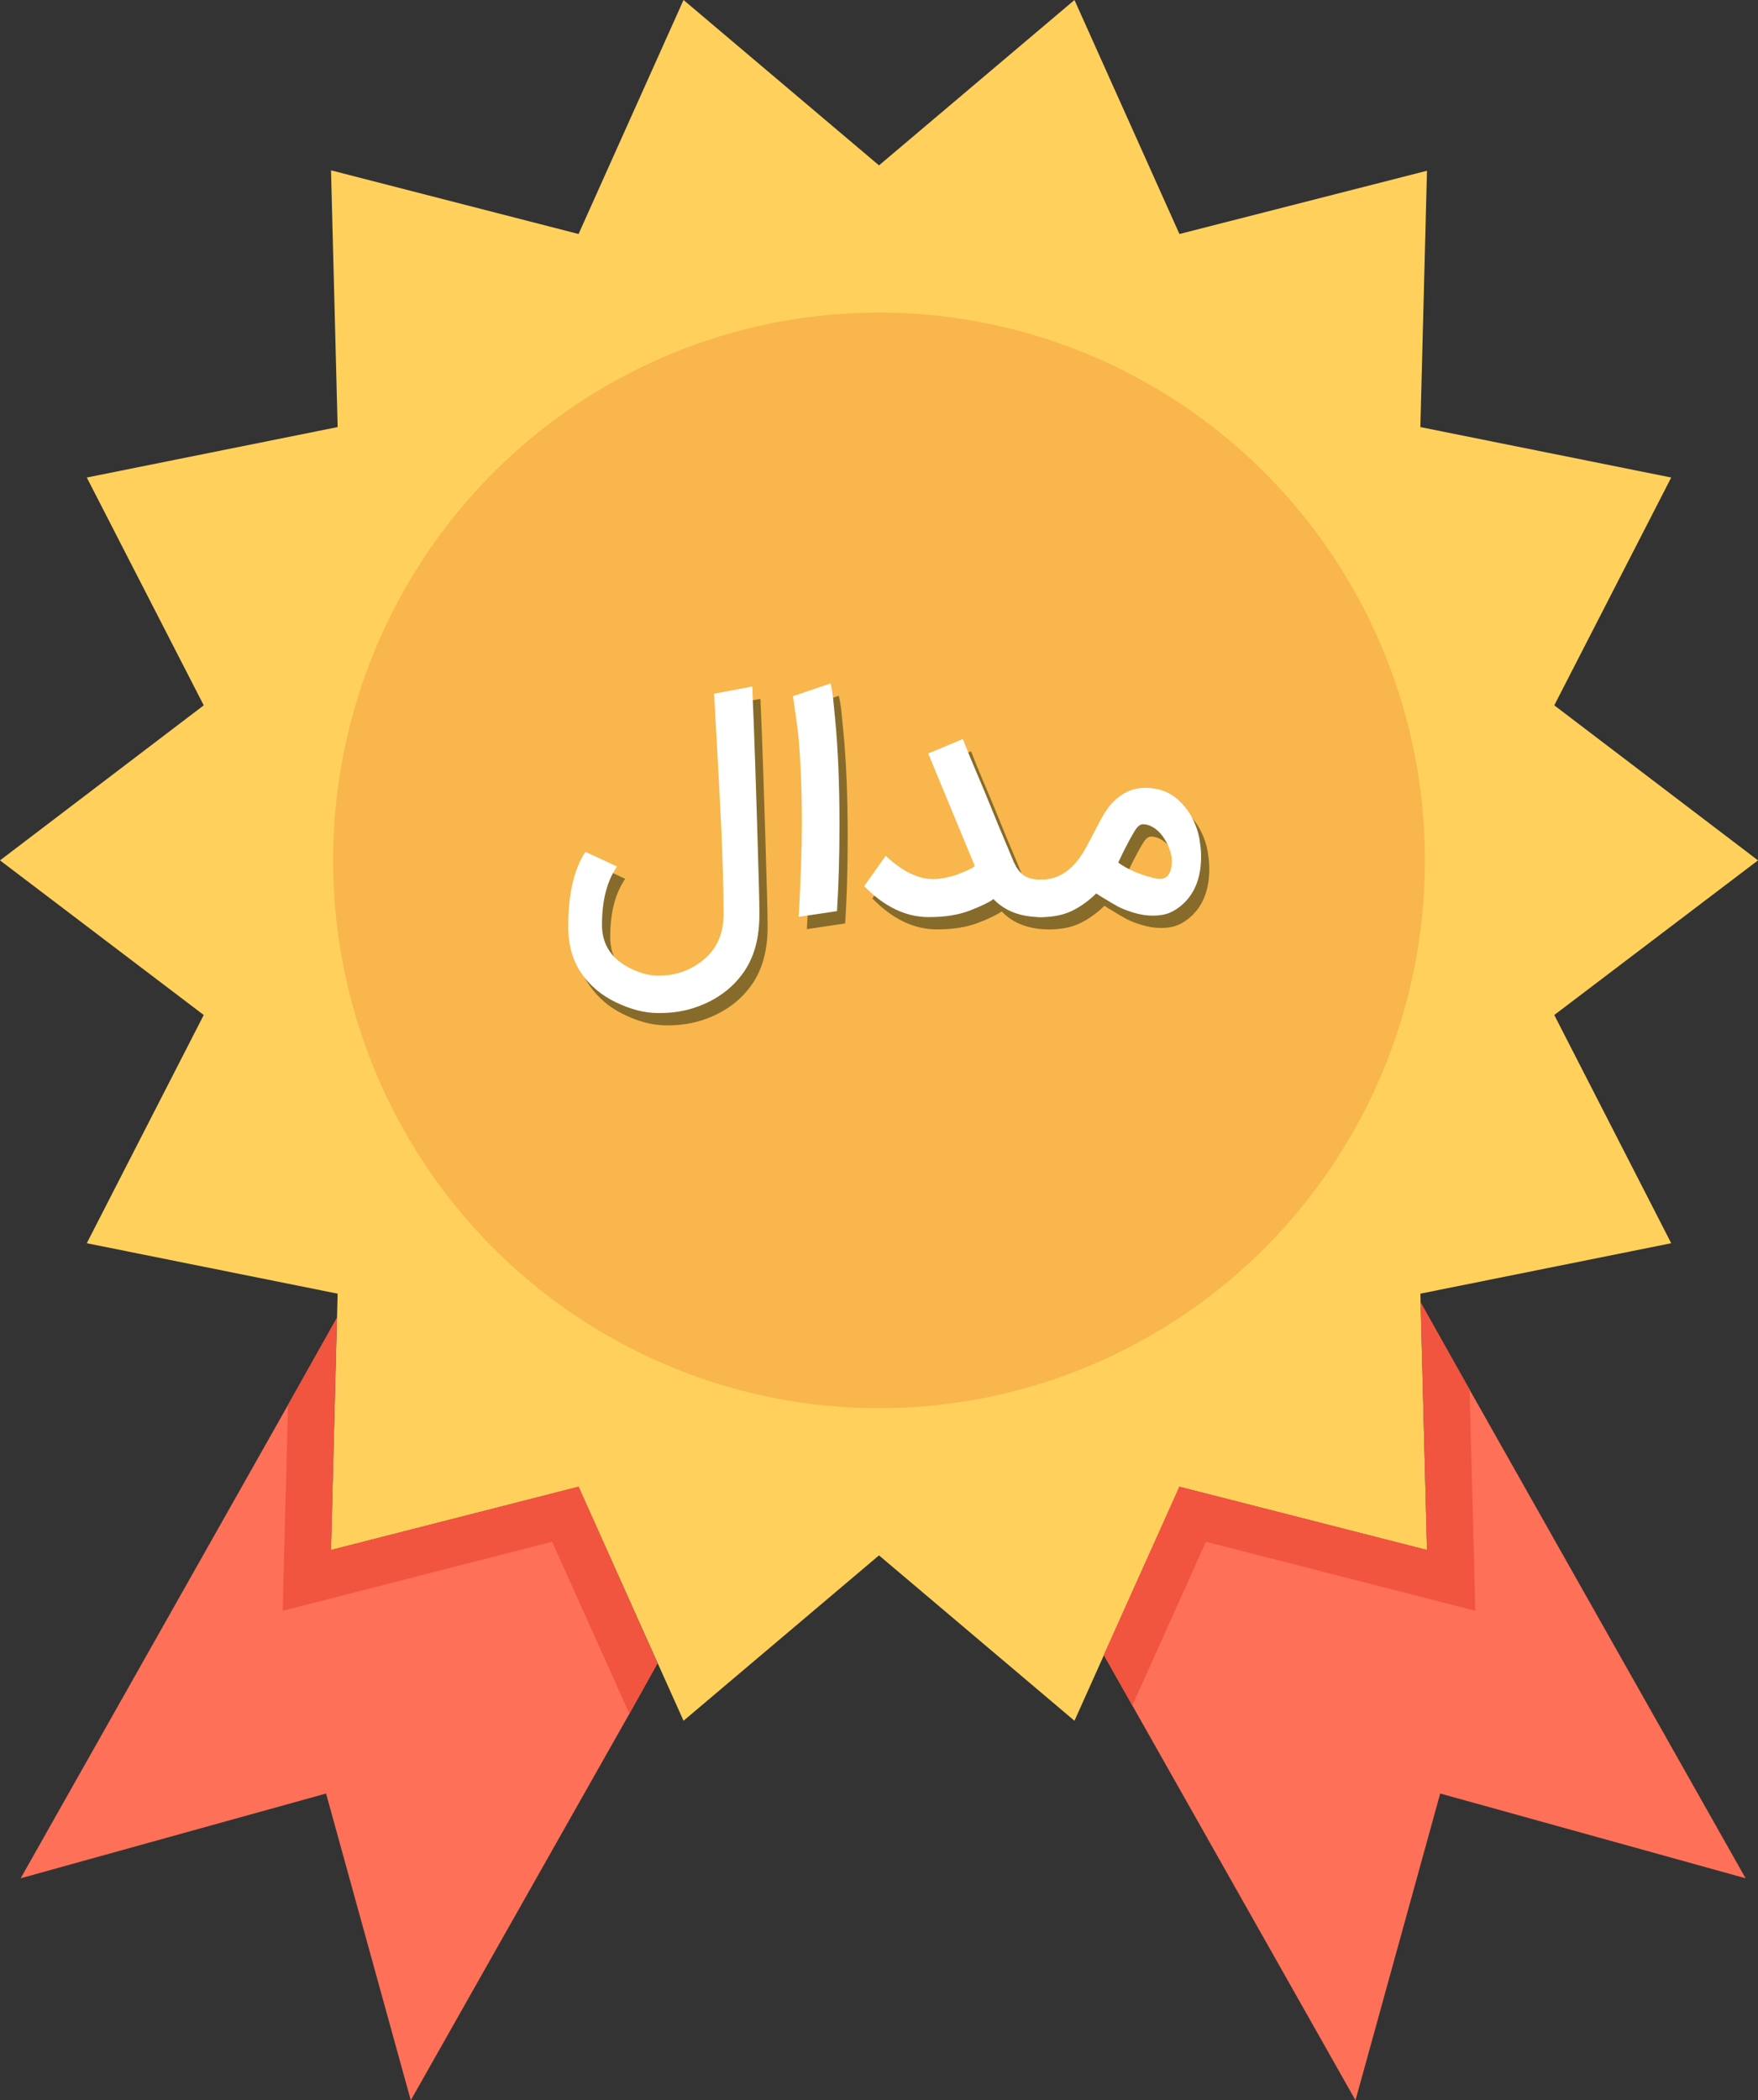 <?xml version="1.0" encoding="utf-8"?>
<!-- Generator: Adobe Illustrator 16.0.0, SVG Export Plug-In . SVG Version: 6.00 Build 0)  -->
<!DOCTYPE svg PUBLIC "-//W3C//DTD SVG 1.1//EN" "http://www.w3.org/Graphics/SVG/1.1/DTD/svg11.dtd">
<svg version="1.1" id="Layer_1" xmlns:x="http://ns.adobe.com/Extensibility/1.0/" xmlns:i="http://ns.adobe.com/AdobeIllustrator/10.0/" xmlns:graph="http://ns.adobe.com/Graphs/1.0/"
	 xmlns="http://www.w3.org/2000/svg" xmlns:xlink="http://www.w3.org/1999/xlink" xmlns:a="http://ns.adobe.com/AdobeSVGViewerExtensions/3.0/"
	 x="0px" y="0px" width="428.75px" height="512px" viewBox="41.625 0 428.75 512"
	 style="enable-background:new 41.625 0 428.75 512;" xml:space="preserve">
<rect x="41.625" y="0" width="428.75" height="512" fill="#333333" stroke="none"/>
<style type="text/css">
<![CDATA[
	.st0{fill:#876B2A;}
	.st1{fill:#F1543F;}
	.st2{fill:#F8B64C;}
	.st3{fill:#FF7058;}
	.st4{fill:#FFD15C;}
	.st5{fill:#FFFFFF;}
]]>
</style>
<g>
	<polygon class="st4" points="420.688,247.433 470.375,209.739 420.688,171.943 449.209,116.409 388.031,104.113 389.645,41.625 
		329.272,57.046 303.672,0 256,40.315 208.328,0 182.728,57.046 122.356,41.524 123.969,104.113 62.791,116.409 91.313,171.943 
		41.625,209.739 91.313,247.433 62.791,303.068 123.969,315.363 122.356,377.852 182.728,362.432 208.328,419.478 256,379.162 
		303.672,419.478 329.272,362.432 389.645,377.852 388.031,315.363 449.209,303.068 	"/>
	<g>
		<polygon class="st3" points="182.728,362.432 122.356,377.852 123.767,321.311 111.874,342.477 46.665,457.877 121.146,437.216 
			141.808,512 195.125,417.764 201.978,405.468 		"/>
		<polygon class="st3" points="400.025,338.746 388.132,317.581 389.645,377.852 329.272,362.432 310.828,403.452 317.782,415.748 
			372.208,512 392.869,437.216 467.352,457.877 		"/>
	</g>
	<g>
		<polygon class="st1" points="201.978,405.468 195.125,417.764 176.277,375.836 110.564,392.668 111.874,342.477 123.767,321.311 
			122.356,377.852 182.728,362.432 		"/>
		<polygon class="st1" points="401.438,392.668 335.723,375.836 317.782,415.748 310.828,403.452 329.272,362.432 389.645,377.852 
			388.132,317.581 400.025,338.746 		"/>
	</g>
	<ellipse class="st2" cx="256" cy="209.738" rx="133.141" ry="133.543"/>
	<polygon class="st2" points="224.252,278.477 173.959,228.082 197.241,204.699 224.252,231.811 314.759,140.901 338.041,164.283 	
		"/>
</g>
<g>
	<path class="st0" d="M194.111,214.236c-2.448,3.517-3.671,8.258-3.671,14.222c0,5.014,2.542,8.662,7.628,10.943
		c2.139,0.95,4.111,1.426,5.917,1.426h0.499c3.802,0,7.224-1.165,10.266-3.493c3.564-2.709,5.347-6.535,5.347-11.478
		c0-3.398-0.066-7.141-0.196-11.228c-0.131-4.087-0.255-7.426-0.374-10.016c-0.119-2.59-0.315-6.416-0.588-11.478
		c-0.274-5.062-0.458-8.459-0.553-10.194c-0.095-1.782-0.297-5.394-0.606-10.836l9.303-1.747c0.451,9.767,0.998,26.08,1.64,48.94
		c0.071,2.614,0.107,4.848,0.107,6.701c0,5.489-1.188,10.021-3.564,13.599c-2.376,3.576-5.667,6.291-9.874,8.145
		c-3.327,1.473-6.892,2.21-10.693,2.21h-0.677c-3.161,0-6.547-0.868-10.159-2.603c-3.541-1.688-6.369-4.069-8.483-7.146
		c-2.115-3.078-3.172-6.885-3.172-11.424c0-6.701,1.034-12.119,3.101-16.254c0.356-0.736,0.725-1.354,1.105-1.854L194.111,214.236z"
		/>
	<path class="st0" d="M238.417,226.498c0.522-9.743,0.784-17.275,0.784-22.599c0-7.913-0.285-15.042-0.855-21.387
		c-0.095-1.141-0.535-4.408-1.319-9.802l9.161-3.101c0.143,0.57,0.273,1.224,0.392,1.96c0.119,0.737,0.202,1.354,0.25,1.854
		c0.047,0.499,0.119,1.242,0.214,2.228c0.095,0.986,0.166,1.705,0.214,2.156c0.736,7.367,1.105,16.088,1.105,26.163
		c0,7.699-0.202,14.745-0.606,21.137L238.417,226.498z"/>
	<path class="st0" d="M297.587,226.569c-4.989,0-8.875-1.461-11.655-4.384c-1.188,0.832-3.113,1.759-5.773,2.78
		c-2.781,1.069-6.108,1.604-9.98,1.604c-5.632,0-10.896-2.519-15.791-7.557l5.239-7.378c2.162,1.996,4.183,3.434,6.062,4.313
		c1.924,0.903,3.719,1.354,5.381,1.354c1.094,0,2.187-0.119,3.279-0.356c1.094-0.237,1.932-0.463,2.514-0.677
		c0.582-0.214,1.432-0.558,2.549-1.034c0.831-0.356,1.484-0.725,1.96-1.105L270,186.683l8.447-3.529
		c0.783,2.067,1.906,4.812,3.369,8.234c1.461,3.422,2.513,5.941,3.153,7.557c1.235,3.089,2.839,6.951,4.813,11.584l0.569,1.39
		c0.381,0.951,0.731,1.711,1.053,2.281c0.32,0.57,0.748,1.129,1.283,1.675c0.535,0.547,1.205,0.944,2.015,1.194
		c0.807,0.249,1.771,0.374,2.887,0.374c1.308,0,2.399,0.434,3.279,1.301c0.879,0.868,1.317,1.955,1.317,3.262
		c0,1.307-0.438,2.395-1.317,3.262C299.986,226.135,298.895,226.569,297.587,226.569z"/>
	<path class="st0" d="M310.989,220.795c-1.901,1.854-3.897,3.279-5.988,4.277c-2.092,0.998-4.587,1.497-7.485,1.497
		c-1.899,0-3.291-0.927-4.17-2.78c-0.236-0.499-0.356-1.093-0.356-1.782c0-1.331,0.428-2.406,1.282-3.226
		c0.855-0.82,1.938-1.266,3.244-1.337c3.019,0,5.655-1.176,7.914-3.529c1.092-1.117,2.125-2.572,3.101-4.367
		c0.975-1.793,1.947-3.647,2.924-5.561c0.974-1.912,1.924-3.451,2.852-4.616c2.472-2.875,5.334-4.313,8.591-4.313
		c2.993,0,5.507,0.826,7.538,2.478c2.031,1.652,3.582,3.772,4.651,6.362c0.665,1.568,1.081,3.22,1.247,4.955
		c0.143,0.927,0.215,1.925,0.215,2.994c0,4.896-1.426,8.697-4.276,11.406c-1.07,0.998-2.176,1.741-3.315,2.228
		c-1.141,0.486-2.543,0.73-4.206,0.73c-1.545,0-3.119-0.25-4.723-0.749c-1.604-0.499-2.848-0.986-3.726-1.461
		c-0.88-0.475-2.057-1.164-3.528-2.067C311.868,221.389,311.274,221.009,310.989,220.795z M316.336,213.274
		c2.162,1.568,4.919,2.792,8.271,3.671c0.808,0.214,1.461,0.321,1.961,0.321c0.948,0,1.661-0.397,2.139-1.194
		c0.475-0.796,0.713-1.788,0.713-2.978c0-0.784-0.084-1.473-0.25-2.067c-0.381-1.426-0.992-2.745-1.836-3.957
		c-0.844-1.212-1.824-2.091-2.94-2.638c-0.666-0.333-1.343-0.499-2.031-0.499c-0.665,0-1.318,0.523-1.96,1.568
		c-0.784,1.283-1.641,2.84-2.566,4.669L316.336,213.274z"/>
</g>
<g>
	<path class="st5" d="M192.111,211.236c-2.448,3.517-3.671,8.258-3.671,14.222c0,5.014,2.542,8.662,7.628,10.943
		c2.139,0.95,4.111,1.426,5.917,1.426h0.499c3.802,0,7.224-1.165,10.266-3.493c3.564-2.709,5.347-6.535,5.347-11.478
		c0-3.398-0.066-7.141-0.196-11.228c-0.131-4.087-0.255-7.426-0.374-10.016c-0.119-2.59-0.315-6.416-0.588-11.478
		c-0.274-5.062-0.458-8.459-0.553-10.194c-0.095-1.782-0.297-5.394-0.606-10.836l9.303-1.747c0.451,9.767,0.998,26.08,1.64,48.94
		c0.071,2.614,0.107,4.848,0.107,6.701c0,5.489-1.188,10.021-3.564,13.599c-2.376,3.576-5.667,6.291-9.874,8.145
		c-3.327,1.473-6.892,2.21-10.693,2.21h-0.677c-3.161,0-6.547-0.868-10.159-2.603c-3.541-1.688-6.369-4.069-8.483-7.146
		c-2.115-3.078-3.172-6.885-3.172-11.424c0-6.701,1.034-12.119,3.101-16.254c0.356-0.736,0.725-1.354,1.105-1.854L192.111,211.236z"
		/>
	<path class="st5" d="M236.417,223.498c0.522-9.743,0.784-17.275,0.784-22.599c0-7.913-0.285-15.042-0.855-21.387
		c-0.095-1.141-0.535-4.408-1.319-9.802l9.161-3.101c0.143,0.57,0.273,1.224,0.392,1.96c0.119,0.737,0.202,1.354,0.25,1.854
		c0.047,0.499,0.119,1.242,0.214,2.228c0.095,0.986,0.166,1.705,0.214,2.156c0.736,7.367,1.105,16.088,1.105,26.163
		c0,7.699-0.202,14.745-0.606,21.137L236.417,223.498z"/>
	<path class="st5" d="M295.587,223.569c-4.989,0-8.875-1.461-11.655-4.384c-1.188,0.832-3.113,1.759-5.773,2.78
		c-2.781,1.069-6.108,1.604-9.98,1.604c-5.632,0-10.896-2.519-15.791-7.557l5.239-7.378c2.162,1.996,4.183,3.434,6.062,4.313
		c1.924,0.903,3.719,1.354,5.381,1.354c1.094,0,2.187-0.119,3.279-0.356c1.094-0.237,1.932-0.463,2.514-0.677
		c0.582-0.214,1.432-0.558,2.549-1.034c0.831-0.356,1.484-0.725,1.96-1.105L268,183.683l8.447-3.529
		c0.783,2.067,1.906,4.812,3.369,8.234c1.461,3.422,2.513,5.941,3.153,7.557c1.235,3.089,2.839,6.951,4.813,11.584l0.569,1.39
		c0.381,0.951,0.731,1.711,1.053,2.281c0.32,0.57,0.748,1.129,1.283,1.675c0.535,0.547,1.205,0.944,2.015,1.194
		c0.807,0.249,1.771,0.374,2.887,0.374c1.308,0,2.399,0.434,3.279,1.301c0.879,0.868,1.317,1.955,1.317,3.262
		c0,1.307-0.438,2.395-1.317,3.262C297.986,223.135,296.895,223.569,295.587,223.569z"/>
	<path class="st5" d="M308.989,217.795c-1.901,1.854-3.897,3.279-5.988,4.277c-2.092,0.998-4.587,1.497-7.485,1.497
		c-1.899,0-3.291-0.927-4.17-2.78c-0.236-0.499-0.356-1.093-0.356-1.782c0-1.331,0.428-2.406,1.282-3.226
		c0.855-0.82,1.938-1.266,3.244-1.337c3.019,0,5.655-1.176,7.914-3.529c1.092-1.117,2.125-2.572,3.101-4.367
		c0.975-1.793,1.947-3.647,2.924-5.561c0.974-1.912,1.924-3.451,2.852-4.616c2.472-2.875,5.334-4.313,8.591-4.313
		c2.993,0,5.507,0.826,7.538,2.478c2.031,1.652,3.582,3.772,4.651,6.362c0.665,1.568,1.081,3.22,1.247,4.955
		c0.143,0.927,0.215,1.925,0.215,2.994c0,4.896-1.426,8.697-4.276,11.406c-1.07,0.998-2.176,1.741-3.315,2.228
		c-1.141,0.486-2.543,0.73-4.206,0.73c-1.545,0-3.119-0.25-4.723-0.749c-1.604-0.499-2.848-0.986-3.726-1.461
		c-0.88-0.475-2.057-1.164-3.528-2.067C309.868,218.389,309.274,218.009,308.989,217.795z M314.336,210.274
		c2.162,1.568,4.919,2.792,8.271,3.671c0.808,0.214,1.461,0.321,1.961,0.321c0.948,0,1.661-0.397,2.139-1.194
		c0.475-0.796,0.713-1.788,0.713-2.978c0-0.784-0.084-1.473-0.25-2.067c-0.381-1.426-0.992-2.745-1.836-3.957
		c-0.844-1.212-1.824-2.091-2.94-2.638c-0.666-0.333-1.343-0.499-2.031-0.499c-0.665,0-1.318,0.523-1.96,1.568
		c-0.784,1.283-1.641,2.84-2.566,4.669L314.336,210.274z"/>
</g>
</svg>
